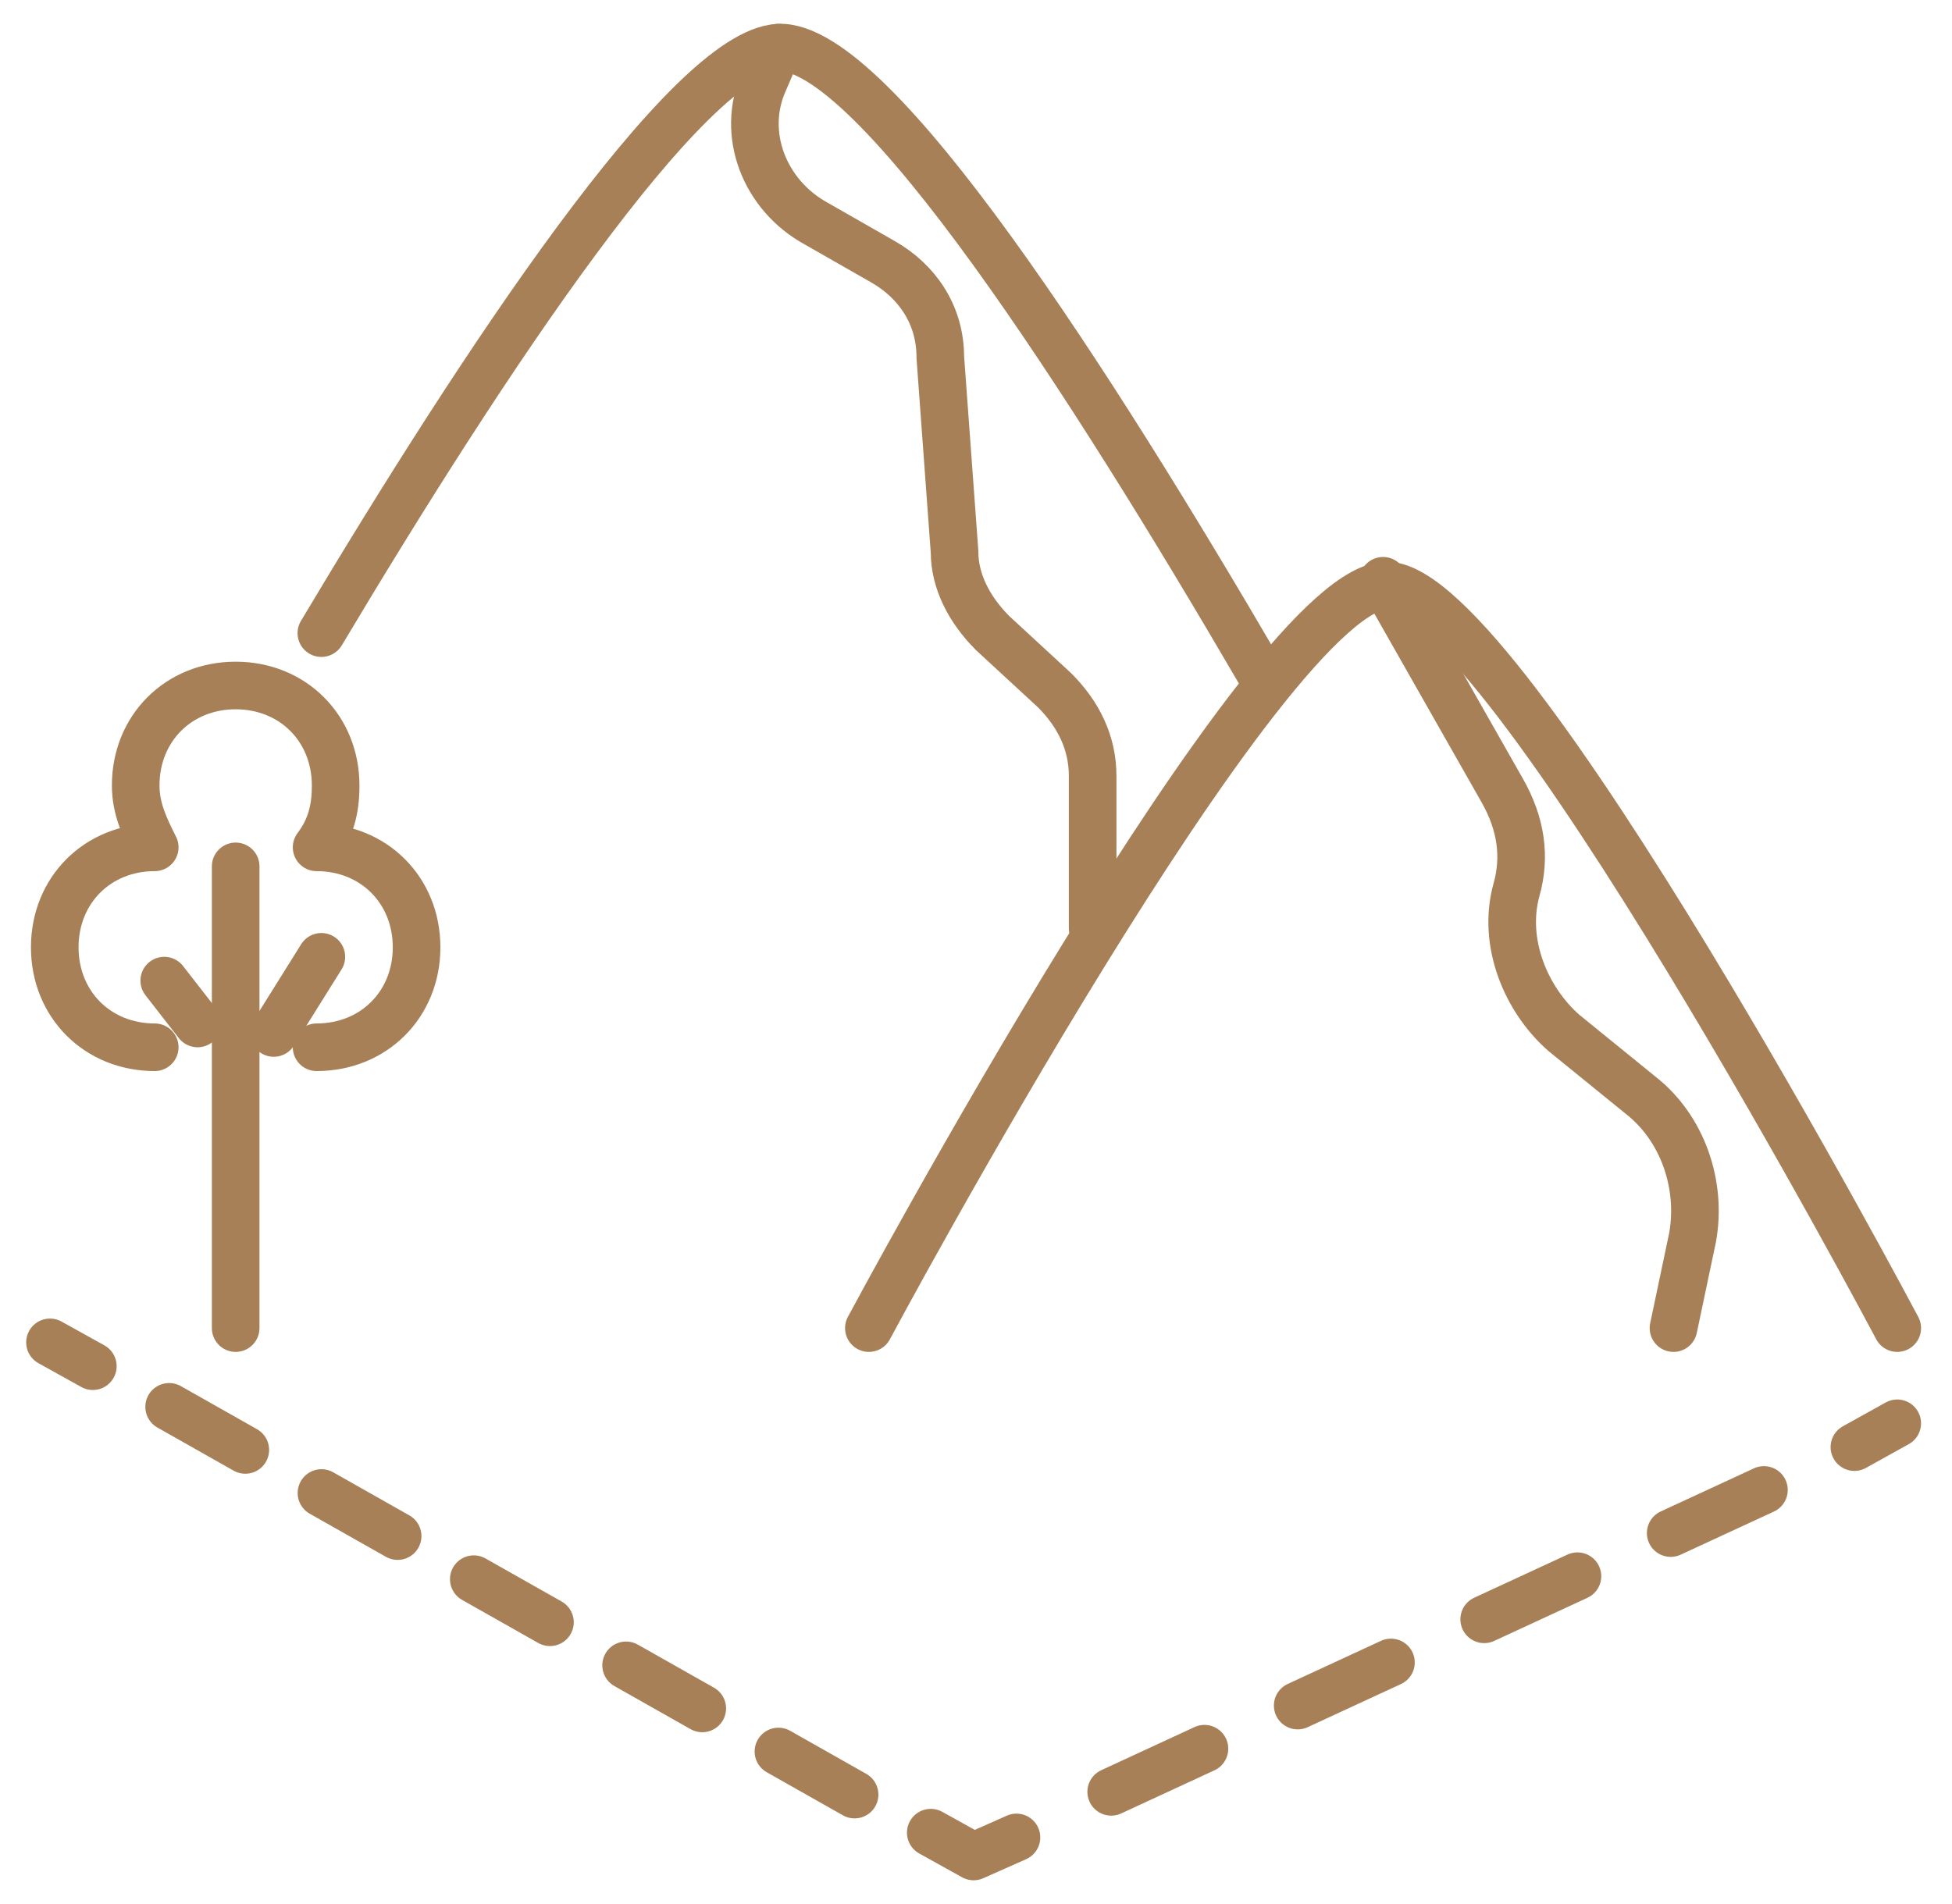 <?xml version="1.0" encoding="UTF-8"?>
<svg width="41px" height="40px" viewBox="0 0 41 40" version="1.1" xmlns="http://www.w3.org/2000/svg" xmlns:xlink="http://www.w3.org/1999/xlink">
    <title>12A91389-1141-4406-94FD-DCBAD924EC6F</title>
    <g id="Sourcing_Module" stroke="none" stroke-width="1" fill="none" fill-rule="evenodd" stroke-linecap="round" stroke-linejoin="round">
        <g id="07_Sourcing" transform="translate(-509, -944)" stroke="#A88057">
            <g id="Group-29" transform="translate(148, 738)">
                <g id="1__total-farm-" transform="translate(362, 207)">
                    <g id="Group" transform="translate(0.15, -0)">
                        <path d="M5.6,12.301 C9,6.601 13.3,0.101 15.2,0.001 C17.2,-0.099 21.8,7.101 25.3,13.101" id="Path"></path>
                        <path d="M38.7,26.901 C38.7,26.901 30.5,11.401 28,11.301 C25.5,11.201 17.1,26.901 17.1,26.901" id="Path"></path>
                        <g transform="translate(0, 13.401)" id="Path">
                            <path d="M5.5,7.6 C6.7,7.6 7.6,6.7 7.6,5.5 C7.6,4.3 6.7,3.4 5.5,3.4 C5.5,3.4 5.5,3.4 5.5,3.4 C5.8,3 5.9,2.6 5.9,2.1 C5.9,0.9 5,-3.55271368e-15 3.8,-3.55271368e-15 C2.6,-3.55271368e-15 1.7,0.9 1.7,2.1 C1.7,2.6 1.9,3 2.1,3.4 C2.1,3.4 2.1,3.4 2.1,3.4 C0.9,3.4 0,4.3 0,5.5 C0,6.7 0.9,7.6 2.1,7.6"></path>
                            <line x1="4.6" y1="7.3" x2="5.6" y2="5.7"></line>
                            <line x1="2.3" y1="6.2" x2="3" y2="7.1"></line>
                            <line x1="3.8" y1="3.8" x2="3.8" y2="13.5"></line>
                        </g>
                        <path d="M27.9,11.201 L30.4,15.601 C30.8,16.301 30.9,17.001 30.7,17.701 L30.7,17.701 C30.4,18.801 30.9,20.001 31.7,20.701 L33.3,22.001 C34.2,22.701 34.6,23.901 34.4,25.001 L34,26.901" id="Path"></path>
                        <path d="M15.2,0.001 L14.9,0.701 C14.4,1.801 14.9,3.101 16,3.701 L17.4,4.501 C18.1,4.901 18.6,5.601 18.6,6.501 L18.9,10.601 C18.9,11.201 19.2,11.801 19.7,12.301 L21,13.501 C21.5,14.001 21.8,14.601 21.8,15.301 L21.8,18.501" id="Path"></path>
                    </g>
                    <g id="Group" transform="translate(0, 26.951)">
                        <line x1="38.85" y1="1.95" x2="37.95" y2="2.45" id="Path"></line>
                        <line x1="36.05" y1="3.35" x2="21.35" y2="10.15" id="Path" stroke-dasharray="2.158,2.158"></line>
                        <polyline id="Path" points="20.35 10.65 19.45 11.05 18.55 10.55"></polyline>
                        <line x1="16.95" y1="9.75" x2="1.75" y2="1.15" id="Path" stroke-dasharray="1.838,1.838"></line>
                        <line x1="0.95" y1="0.75" x2="0.05" y2="0.25" id="Path"></line>
                    </g>
                </g>
            </g>
        </g>
    </g>
</svg>